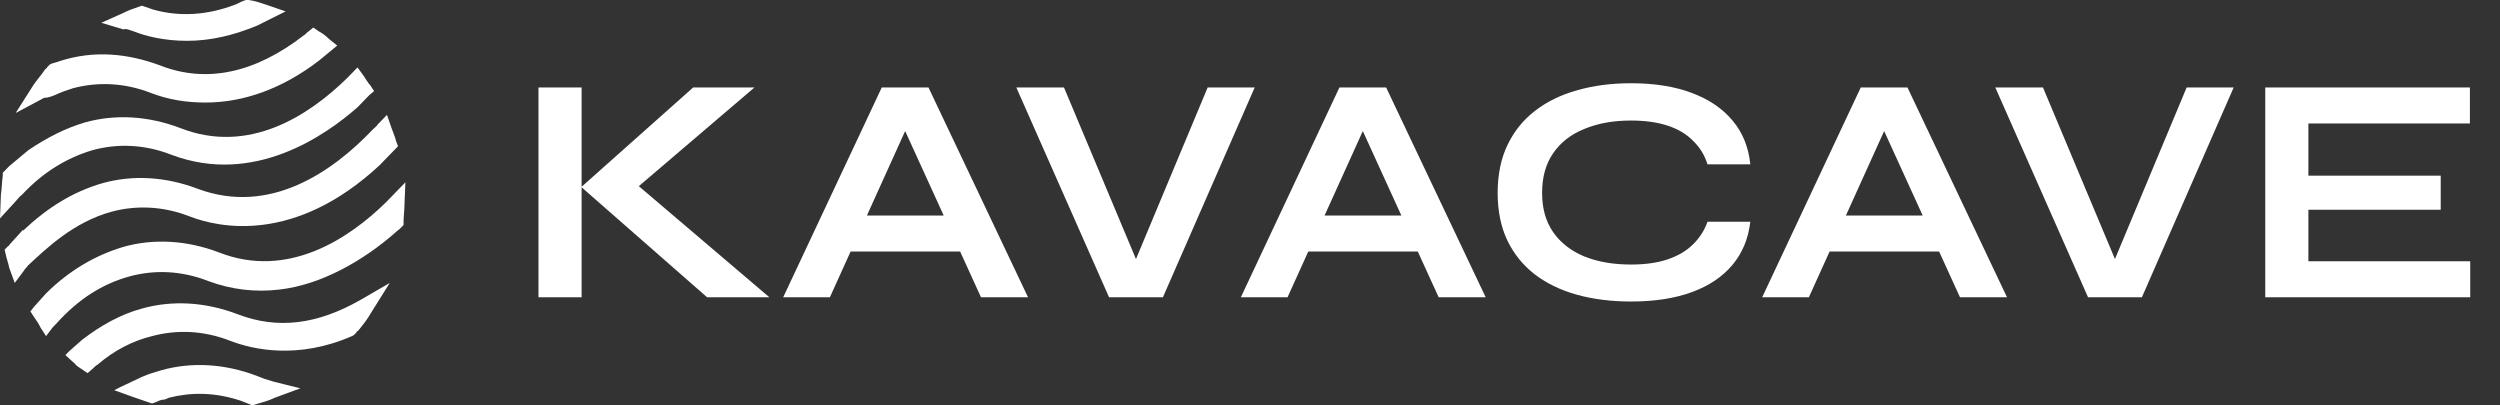 <svg width="185" height="30" viewBox="0 0 185 30" fill="none" xmlns="http://www.w3.org/2000/svg">
<rect x="0" y="0" width="185" height="30" fill="#333333" stroke="none"/>
<path d="M17.591 23.256C15.204 22.342 12.75 22.202 10.5 22.834C8.932 23.256 7.432 24.099 6.068 25.152L5.114 25.996L4.841 26.277L5.454 26.839C5.523 26.839 5.523 26.909 5.591 26.979C5.727 27.12 5.864 27.19 6.068 27.331L6.477 27.612L6.886 27.26C6.954 27.19 7.091 27.049 7.227 26.979C8.454 25.925 9.818 25.223 11.25 24.872C13.091 24.38 15.068 24.45 17.045 25.223C18.682 25.855 22.023 26.628 26.045 24.872L26.182 24.801L26.386 24.59C26.386 24.52 26.454 24.52 26.523 24.45C26.864 24.028 27.204 23.607 27.477 23.115L28.841 20.937L26.659 22.202C23.454 24.028 20.523 24.38 17.591 23.256Z" fill="white"/>
<path d="M8.25 15.667C10.091 15.175 12.068 15.246 14.045 16.019C16.227 16.862 21.818 18.056 28.091 12.225L29.114 11.171L29.182 11.101L29.454 10.819L29.318 10.468C29.25 10.187 29.113 9.836 28.977 9.485L28.636 8.501L27.954 9.204C27.886 9.344 27.75 9.414 27.613 9.555C24.613 12.716 19.977 15.948 14.659 13.981C12.273 13.068 9.818 12.927 7.568 13.56C5.386 14.192 3.477 15.386 1.704 17.073V17.002L0.682 18.126C0.682 18.197 0.614 18.197 0.545 18.267L0.341 18.478L0.409 18.759C0.477 19.11 0.614 19.461 0.682 19.813L1.091 20.937L1.773 20.023C1.841 19.883 1.977 19.813 2.045 19.672C3.477 18.337 5.454 16.44 8.25 15.667Z" fill="white"/>
<path d="M1.636 14.403C3.205 12.717 4.977 11.663 6.886 11.101C8.727 10.609 10.704 10.679 12.682 11.452C18.818 13.771 24.136 9.977 26.455 7.939L27.341 7.026L27.682 6.745L27.409 6.323C27.205 6.112 27.068 5.831 26.864 5.55L26.455 4.988L25.977 5.48C25.909 5.55 25.773 5.691 25.705 5.761C22.841 8.571 18.409 11.452 13.364 9.485C10.977 8.571 8.523 8.431 6.273 9.063C4.841 9.485 3.477 10.187 2.114 11.101L0.682 12.295C0.545 12.436 0.477 12.506 0.341 12.646L0.205 12.787V12.998C0.136 13.49 0.136 13.981 0.068 14.403L0 16.159L1.159 14.895C1.295 14.754 1.432 14.543 1.636 14.403Z" fill="white"/>
<path d="M19.568 28.033L19.432 28.454L19.568 28.033C19.364 27.962 19.227 27.892 19.023 27.822C16.636 26.908 14.182 26.768 11.932 27.4C11.455 27.541 10.977 27.681 10.5 27.892L8.864 28.665L8.455 28.876L9.818 29.367C10.227 29.508 10.636 29.648 11.046 29.789L11.25 29.859L11.455 29.789C11.659 29.719 11.864 29.578 12.068 29.578C12.205 29.578 12.341 29.508 12.477 29.438C14.114 29.016 15.886 29.016 17.796 29.648C18 29.719 18.136 29.789 18.341 29.859L18.682 30L18.886 29.93C19.364 29.789 19.909 29.648 20.318 29.438L22.227 28.735L20.25 28.243C20.046 28.173 19.773 28.103 19.568 28.033Z" fill="white"/>
<path d="M30 13.49L28.977 14.544C28.841 14.684 28.704 14.825 28.568 14.965C25.773 17.705 21.273 20.656 16.227 18.689C13.841 17.776 11.386 17.635 9.136 18.267C7.023 18.9 5.114 20.024 3.409 21.71L2.523 22.694L2.25 23.045L2.523 23.466C2.727 23.747 2.864 23.958 3 24.239L3.409 24.872L3.886 24.239C3.955 24.169 4.091 24.029 4.159 23.958C5.795 22.131 7.568 21.007 9.614 20.445C11.454 19.953 13.432 20.024 15.409 20.797C17.114 21.429 18.886 21.64 20.659 21.429C23.796 21.078 26.932 19.251 29.25 17.213C29.386 17.073 29.523 17.003 29.659 16.862L29.864 16.651V16.441C29.864 16.019 29.932 15.527 29.932 15.106L30 13.49Z" fill="white"/>
<path d="M4.091 7.026L3.886 6.604L4.091 7.026C4.5 6.815 4.977 6.675 5.386 6.534C7.227 6.042 9.205 6.113 11.182 6.885C12.477 7.377 13.773 7.588 15.205 7.588C18.068 7.588 20.932 6.534 23.591 4.497L24.614 3.654L24.955 3.373L24.341 2.881C24.137 2.67 23.864 2.459 23.591 2.319L23.182 2.038L22.841 2.319C22.705 2.389 22.636 2.529 22.5 2.6C18.886 5.41 15.273 6.183 11.864 4.848C9.409 3.935 6.955 3.724 4.5 4.497C4.296 4.567 4.091 4.637 3.818 4.707L3.682 4.778L3.477 4.988C3.477 5.059 3.409 5.059 3.341 5.129C3.068 5.551 2.727 5.902 2.455 6.323L1.159 8.361L3.273 7.237C3.614 7.237 3.886 7.096 4.091 7.026Z" fill="white"/>
<path d="M9.682 2.248L9.886 2.319C10.773 2.67 12.136 3.021 13.841 3.021C15.614 3.021 17.318 2.6 19.023 1.897L21.136 0.843L19.705 0.351C19.296 0.211 18.886 0.07 18.409 0H18.205L18 0.07C17.796 0.141 17.591 0.281 17.386 0.351C15.341 1.124 13.296 1.265 11.318 0.703C11.114 0.632 10.909 0.562 10.705 0.492L10.5 0.422L10.296 0.492C9.886 0.632 9.477 0.773 9.068 0.984L7.5 1.686L9.136 2.178C9.273 2.108 9.477 2.178 9.682 2.248Z" fill="white"/>
<path d="M46.496 14.44L46.472 13.096L56.936 22H52.328L43.016 13.84L51.296 6.472H55.832L46.496 14.44ZM39.848 6.472H43.04V22H39.848V6.472ZM61.819 18.616V15.952H72.091V18.616H61.819ZM57.955 22L65.251 6.472H68.707L76.075 22H72.595L66.211 8.008H67.747L61.411 22H57.955ZM82.071 22L75.207 6.472H78.735L84.615 20.488H83.511L89.367 6.472H92.847L86.055 22H82.071ZM95.686 18.616V15.952H105.958V18.616H95.686ZM91.822 22L99.118 6.472H102.574L109.942 22H106.462L100.078 8.008H101.614L95.278 22H91.822ZM129.523 16.408C129.379 17.656 128.939 18.72 128.203 19.6C127.467 20.48 126.467 21.152 125.203 21.616C123.939 22.08 122.435 22.312 120.691 22.312C119.235 22.312 117.899 22.144 116.683 21.808C115.483 21.472 114.443 20.968 113.563 20.296C112.699 19.624 112.027 18.792 111.547 17.8C111.067 16.792 110.827 15.616 110.827 14.272C110.827 12.928 111.067 11.752 111.547 10.744C112.027 9.736 112.699 8.896 113.563 8.224C114.443 7.536 115.483 7.024 116.683 6.688C117.899 6.336 119.235 6.16 120.691 6.16C122.435 6.16 123.939 6.4 125.203 6.88C126.483 7.36 127.491 8.048 128.227 8.944C128.963 9.824 129.395 10.896 129.523 12.16H126.355C126.147 11.488 125.795 10.912 125.299 10.432C124.819 9.936 124.195 9.56 123.427 9.304C122.659 9.048 121.747 8.92 120.691 8.92C119.379 8.92 118.227 9.128 117.235 9.544C116.243 9.944 115.475 10.544 114.931 11.344C114.387 12.128 114.115 13.104 114.115 14.272C114.115 15.424 114.387 16.392 114.931 17.176C115.475 17.96 116.243 18.56 117.235 18.976C118.227 19.376 119.379 19.576 120.691 19.576C121.747 19.576 122.651 19.448 123.403 19.192C124.171 18.936 124.795 18.568 125.275 18.088C125.771 17.608 126.131 17.048 126.355 16.408H129.523ZM134.264 18.616V15.952H144.536V18.616H134.264ZM130.4 22L137.696 6.472H141.152L148.52 22H145.04L138.656 8.008H140.192L133.856 22H130.4ZM154.516 22L147.652 6.472H151.18L157.06 20.488H155.956L161.812 6.472H165.292L158.5 22H154.516ZM170.821 15.52V19.336H182.797V22H167.629V6.472H182.773V9.136H170.821V13H180.613V15.52H170.821Z" fill="white"/>
</svg>
